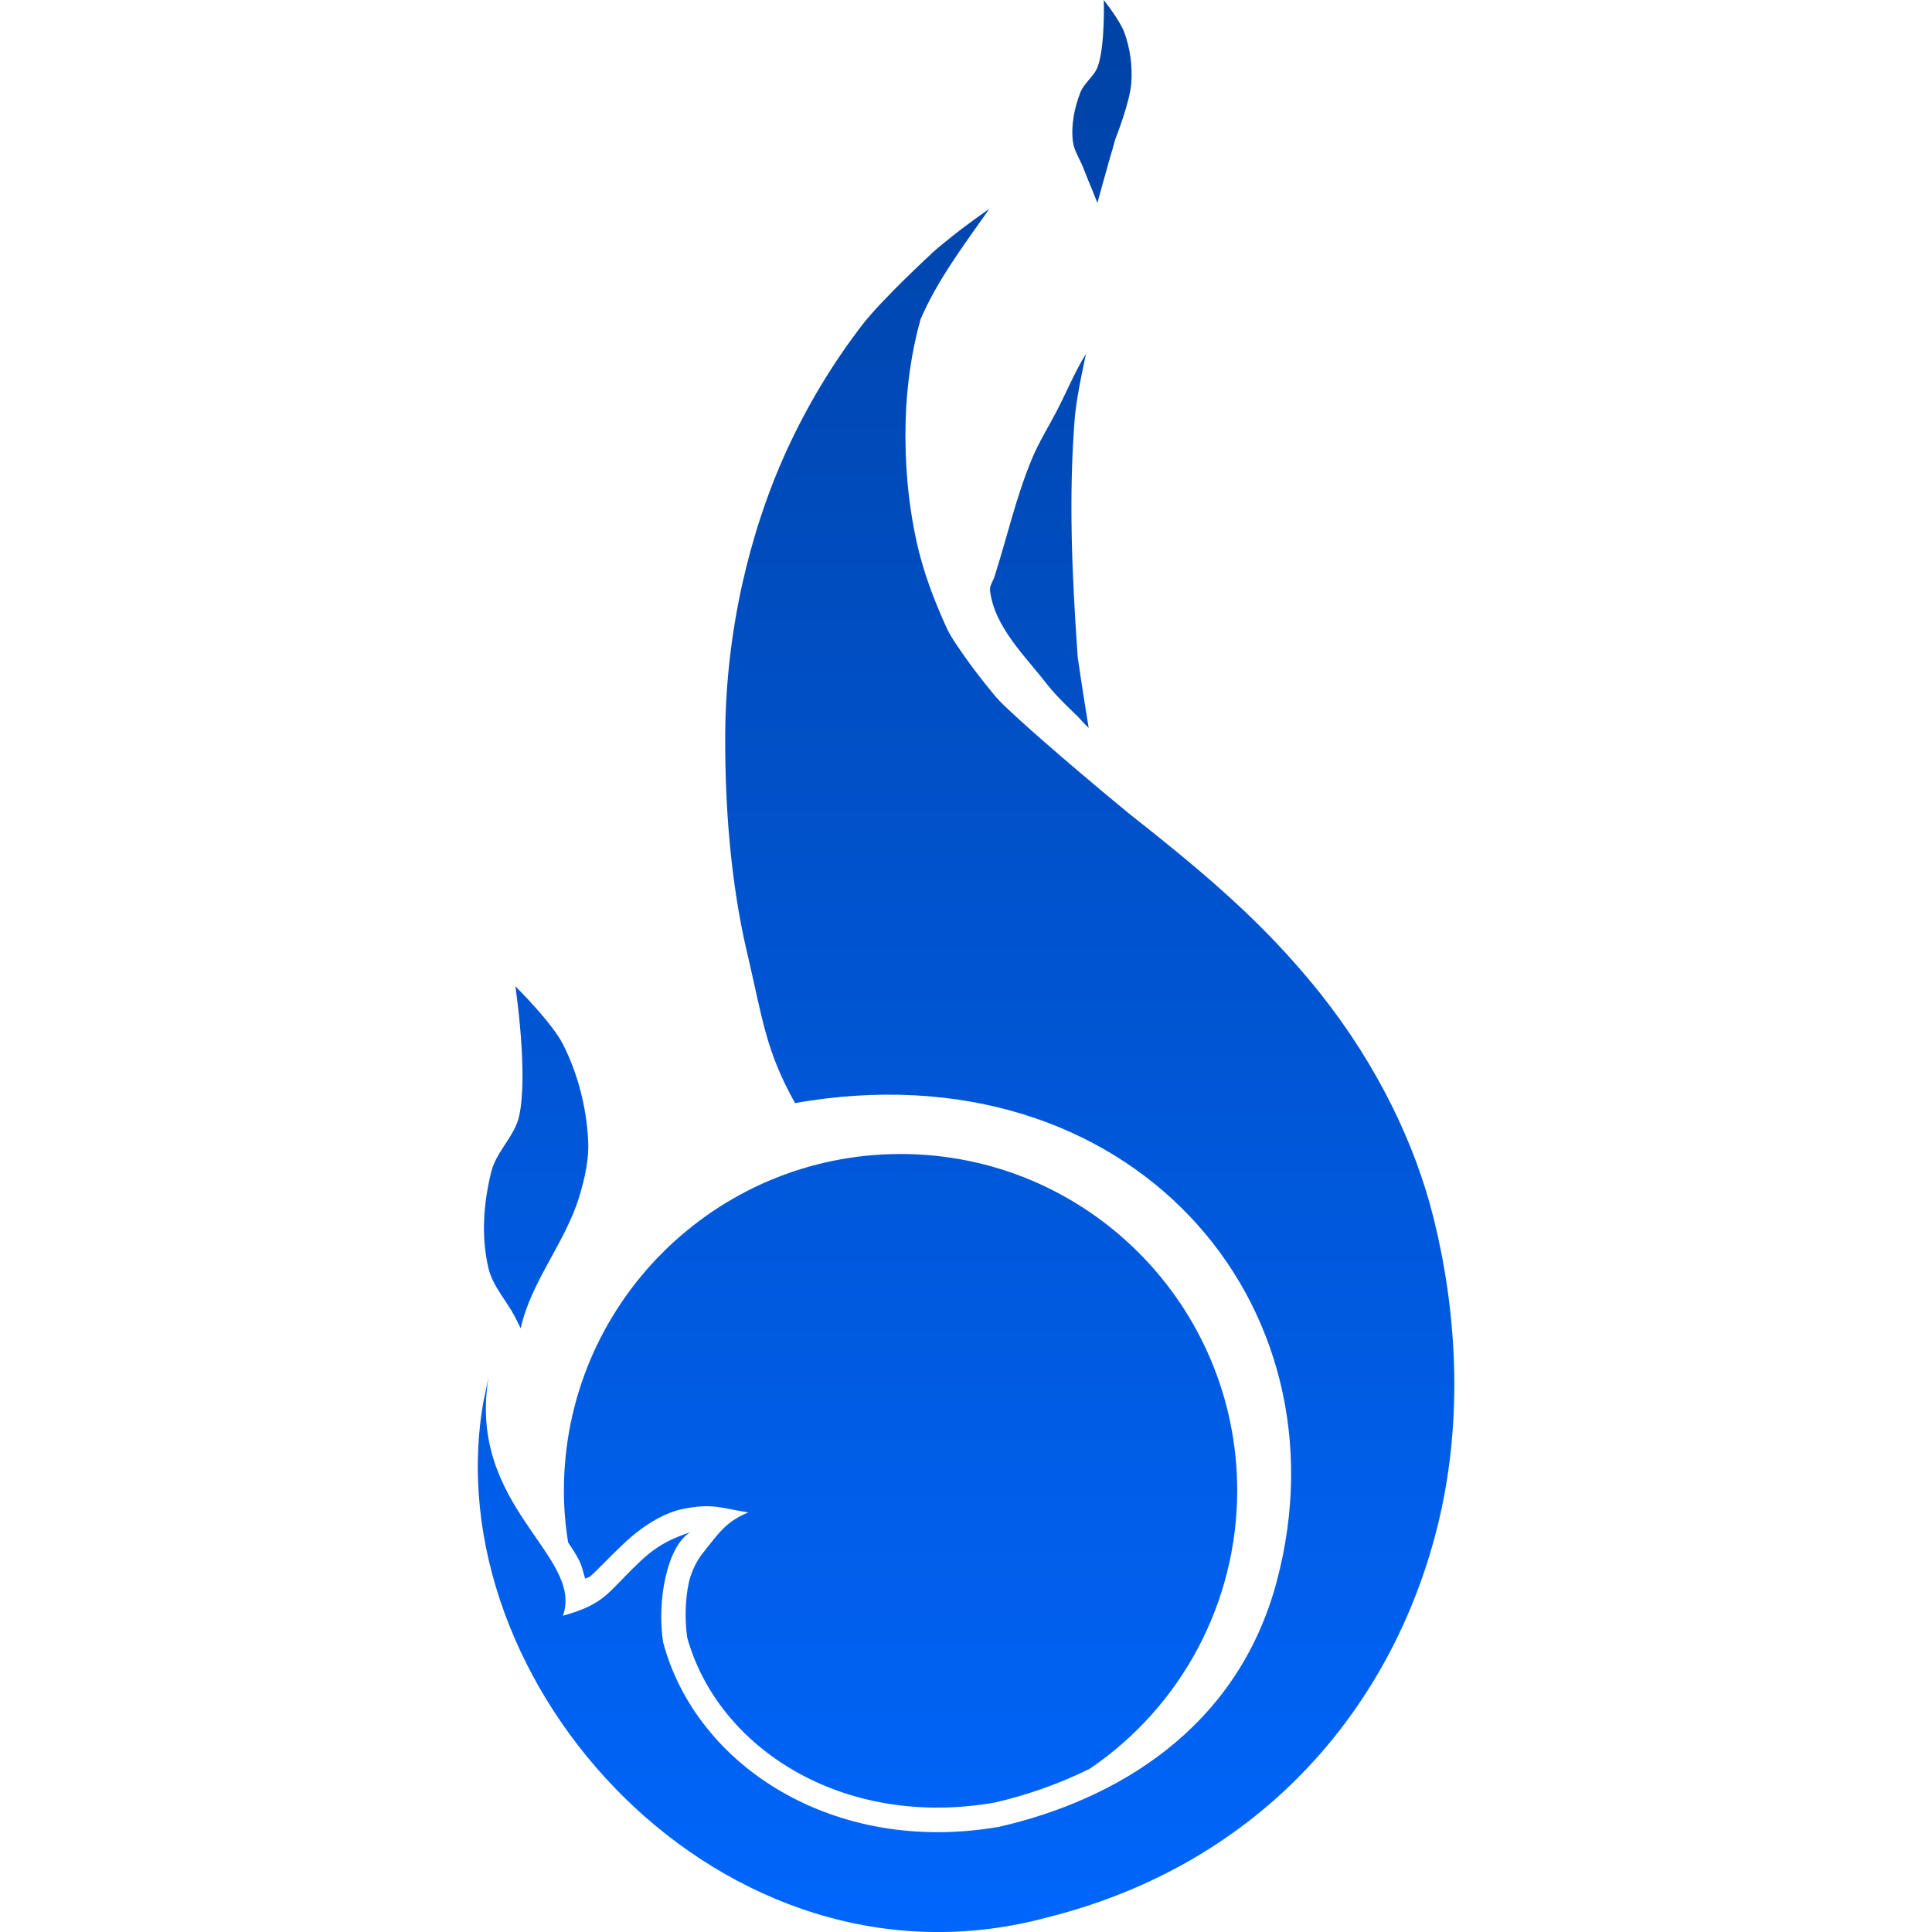 <svg xmlns="http://www.w3.org/2000/svg" width="16" height="16" version="1.1">
 <defs>
   <style id="current-color-scheme" type="text/css">
   .ColorScheme-Text { color: #a6a6a6; } .ColorScheme-Highlight { color:#5294e2; }
  </style>
  <linearGradient id="arrongin" x1="0%" x2="0%" y1="0%" y2="100%">
   <stop offset="0%" style="stop-color:#dd9b44; stop-opacity:1"/>
   <stop offset="100%" style="stop-color:#ad6c16; stop-opacity:1"/>
  </linearGradient>
  <linearGradient id="aurora" x1="0%" x2="0%" y1="0%" y2="100%">
   <stop offset="0%" style="stop-color:#09D4DF; stop-opacity:1"/>
   <stop offset="100%" style="stop-color:#9269F4; stop-opacity:1"/>
  </linearGradient>
  <linearGradient id="cyberneon" x1="0%" x2="0%" y1="0%" y2="100%">
    <stop offset="0" style="stop-color:#0abdc6; stop-opacity:1"/>
    <stop offset="1" style="stop-color:#ea00d9; stop-opacity:1"/>
  </linearGradient>
  <linearGradient id="fitdance" x1="0%" x2="0%" y1="0%" y2="100%">
   <stop offset="0%" style="stop-color:#1AD6AB; stop-opacity:1"/>
   <stop offset="100%" style="stop-color:#329DB6; stop-opacity:1"/>
  </linearGradient>
  <linearGradient id="oomox" x1="0%" x2="0%" y1="0%" y2="100%">
   <stop offset="0%" style="stop-color:#0042a5; stop-opacity:1"/>
   <stop offset="100%" style="stop-color:#0067ff; stop-opacity:1"/>
  </linearGradient>
  <linearGradient id="rainblue" x1="0%" x2="0%" y1="0%" y2="100%">
   <stop offset="0%" style="stop-color:#00F260; stop-opacity:1"/>
   <stop offset="100%" style="stop-color:#0575E6; stop-opacity:1"/>
  </linearGradient>
  <linearGradient id="sunrise" x1="0%" x2="0%" y1="0%" y2="100%">
   <stop offset="0%" style="stop-color: #FF8501; stop-opacity:1"/>
   <stop offset="100%" style="stop-color: #FFCB01; stop-opacity:1"/>
  </linearGradient>
  <linearGradient id="telinkrin" x1="0%" x2="0%" y1="0%" y2="100%">
   <stop offset="0%" style="stop-color: #b2ced6; stop-opacity:1"/>
   <stop offset="100%" style="stop-color: #6da5b7; stop-opacity:1"/>
  </linearGradient>
  <linearGradient id="60spsycho" x1="0%" x2="0%" y1="0%" y2="100%">
   <stop offset="0%" style="stop-color: #df5940; stop-opacity:1"/>
   <stop offset="25%" style="stop-color: #d8d15f; stop-opacity:1"/>
   <stop offset="50%" style="stop-color: #e9882a; stop-opacity:1"/>
   <stop offset="100%" style="stop-color: #279362; stop-opacity:1"/>
  </linearGradient>
  <linearGradient id="90ssummer" x1="0%" x2="0%" y1="0%" y2="100%">
   <stop offset="0%" style="stop-color: #f618c7; stop-opacity:1"/>
   <stop offset="20%" style="stop-color: #94ffab; stop-opacity:1"/>
   <stop offset="50%" style="stop-color: #fbfd54; stop-opacity:1"/>
   <stop offset="100%" style="stop-color: #0f83ae; stop-opacity:1"/>
  </linearGradient>
 </defs>
 <path fill="url(#oomox)" class="ColorScheme-Text" d="M 9.141 0 C 9.141 0 9.153 0.376 9.092 0.549 C 9.063 0.631 8.979 0.685 8.947 0.766 C 8.898 0.893 8.869 1.034 8.885 1.17 C 8.894 1.247 8.942 1.316 8.971 1.389 C 8.994 1.447 9.018 1.51 9.041 1.562 L 9.088 1.68 L 9.189 1.318 C 9.205 1.265 9.221 1.21 9.236 1.154 C 9.236 1.154 9.358 0.848 9.369 0.686 C 9.379 0.545 9.359 0.4 9.311 0.268 C 9.274 0.168 9.141 1.0066022e-14 9.141 0 z M 8.193 1.73 C 8.022 1.848 7.863 1.97 7.715 2.098 L 7.715 2.1 C 7.715 2.1 7.307 2.475 7.139 2.693 C 6.896 3.009 6.688 3.355 6.521 3.717 C 6.356 4.075 6.232 4.456 6.146 4.842 C 6.057 5.246 6.009 5.66 6.006 6.074 C 6.002 6.681 6.052 7.311 6.186 7.885 L 6.188 7.893 C 6.316 8.439 6.34 8.698 6.584 9.135 C 9.355 8.649 11.192 10.79 10.572 13.102 C 10.245 14.321 9.238 14.909 8.273 15.129 C 6.914 15.365 5.768 14.632 5.492 13.602 C 5.438 13.262 5.523 12.805 5.717 12.689 C 5.605 12.729 5.468 12.773 5.305 12.928 C 5.029 13.187 5.022 13.28 4.662 13.381 C 4.838 12.884 3.87 12.479 4.045 11.414 C 4.049 11.389 4.002 11.619 4.006 11.594 C 3.58 13.948 5.991 16.598 8.666 15.881 C 10.479 15.428 11.559 14.096 11.916 12.594 C 12.122 11.726 12.059 10.833 11.871 10.082 C 11.718 9.47 11.407 8.825 10.938 8.232 C 10.787 8.043 10.631 7.869 10.471 7.707 L 10.467 7.703 L 10.453 7.689 C 10.093 7.328 9.721 7.031 9.363 6.748 C 9.363 6.748 8.64 6.156 8.305 5.832 C 8.284 5.812 8.265 5.792 8.246 5.77 C 8.129 5.63 8.019 5.486 7.918 5.334 C 7.89 5.292 7.863 5.25 7.842 5.205 C 7.736 4.973 7.644 4.732 7.59 4.482 C 7.519 4.157 7.491 3.819 7.5 3.486 C 7.508 3.203 7.547 2.919 7.623 2.646 C 7.761 2.322 7.987 2.023 8.193 1.73 z M 8.994 2.93 C 8.903 3.075 8.836 3.24 8.756 3.395 C 8.685 3.532 8.602 3.664 8.543 3.807 C 8.414 4.119 8.339 4.453 8.236 4.775 C 8.224 4.814 8.194 4.85 8.199 4.891 C 8.236 5.196 8.492 5.434 8.68 5.678 C 8.752 5.771 8.926 5.934 8.926 5.934 C 8.955 5.966 8.984 5.998 9.016 6.029 C 9.016 6.029 8.956 5.66 8.93 5.475 C 8.927 5.458 8.925 5.442 8.924 5.426 C 8.878 4.768 8.848 4.104 8.902 3.447 C 8.917 3.273 8.994 2.93 8.994 2.93 z M 4.268 8.168 C 4.268 8.168 4.377 8.894 4.299 9.244 C 4.262 9.41 4.112 9.535 4.07 9.699 C 4.004 9.959 3.983 10.241 4.045 10.502 C 4.08 10.651 4.193 10.769 4.264 10.904 C 4.28 10.936 4.296 10.969 4.312 11 C 4.4 10.607 4.685 10.287 4.799 9.904 C 4.843 9.756 4.879 9.602 4.871 9.447 C 4.857 9.172 4.787 8.894 4.662 8.648 C 4.568 8.464 4.268 8.168 4.268 8.168 z M 7.459 9.557 C 5.919 9.557 4.67 10.806 4.67 12.346 C 4.67 12.489 4.682 12.632 4.705 12.773 C 4.737 12.822 4.771 12.872 4.797 12.924 C 4.82 12.97 4.83 13.022 4.846 13.074 C 4.854 13.068 4.876 13.063 4.885 13.057 C 4.945 13.007 5.022 12.919 5.168 12.781 C 5.357 12.603 5.533 12.522 5.648 12.498 C 5.905 12.445 5.974 12.491 6.197 12.525 C 6.016 12.601 5.96 12.685 5.82 12.863 C 5.815 12.869 5.738 12.961 5.705 13.105 C 5.673 13.247 5.671 13.422 5.691 13.561 C 5.944 14.472 6.973 15.148 8.238 14.928 C 8.506 14.866 8.772 14.773 9.025 14.648 C 9.788 14.13 10.245 13.268 10.246 12.346 C 10.246 10.806 8.999 9.557 7.459 9.557 z"/>
</svg>
